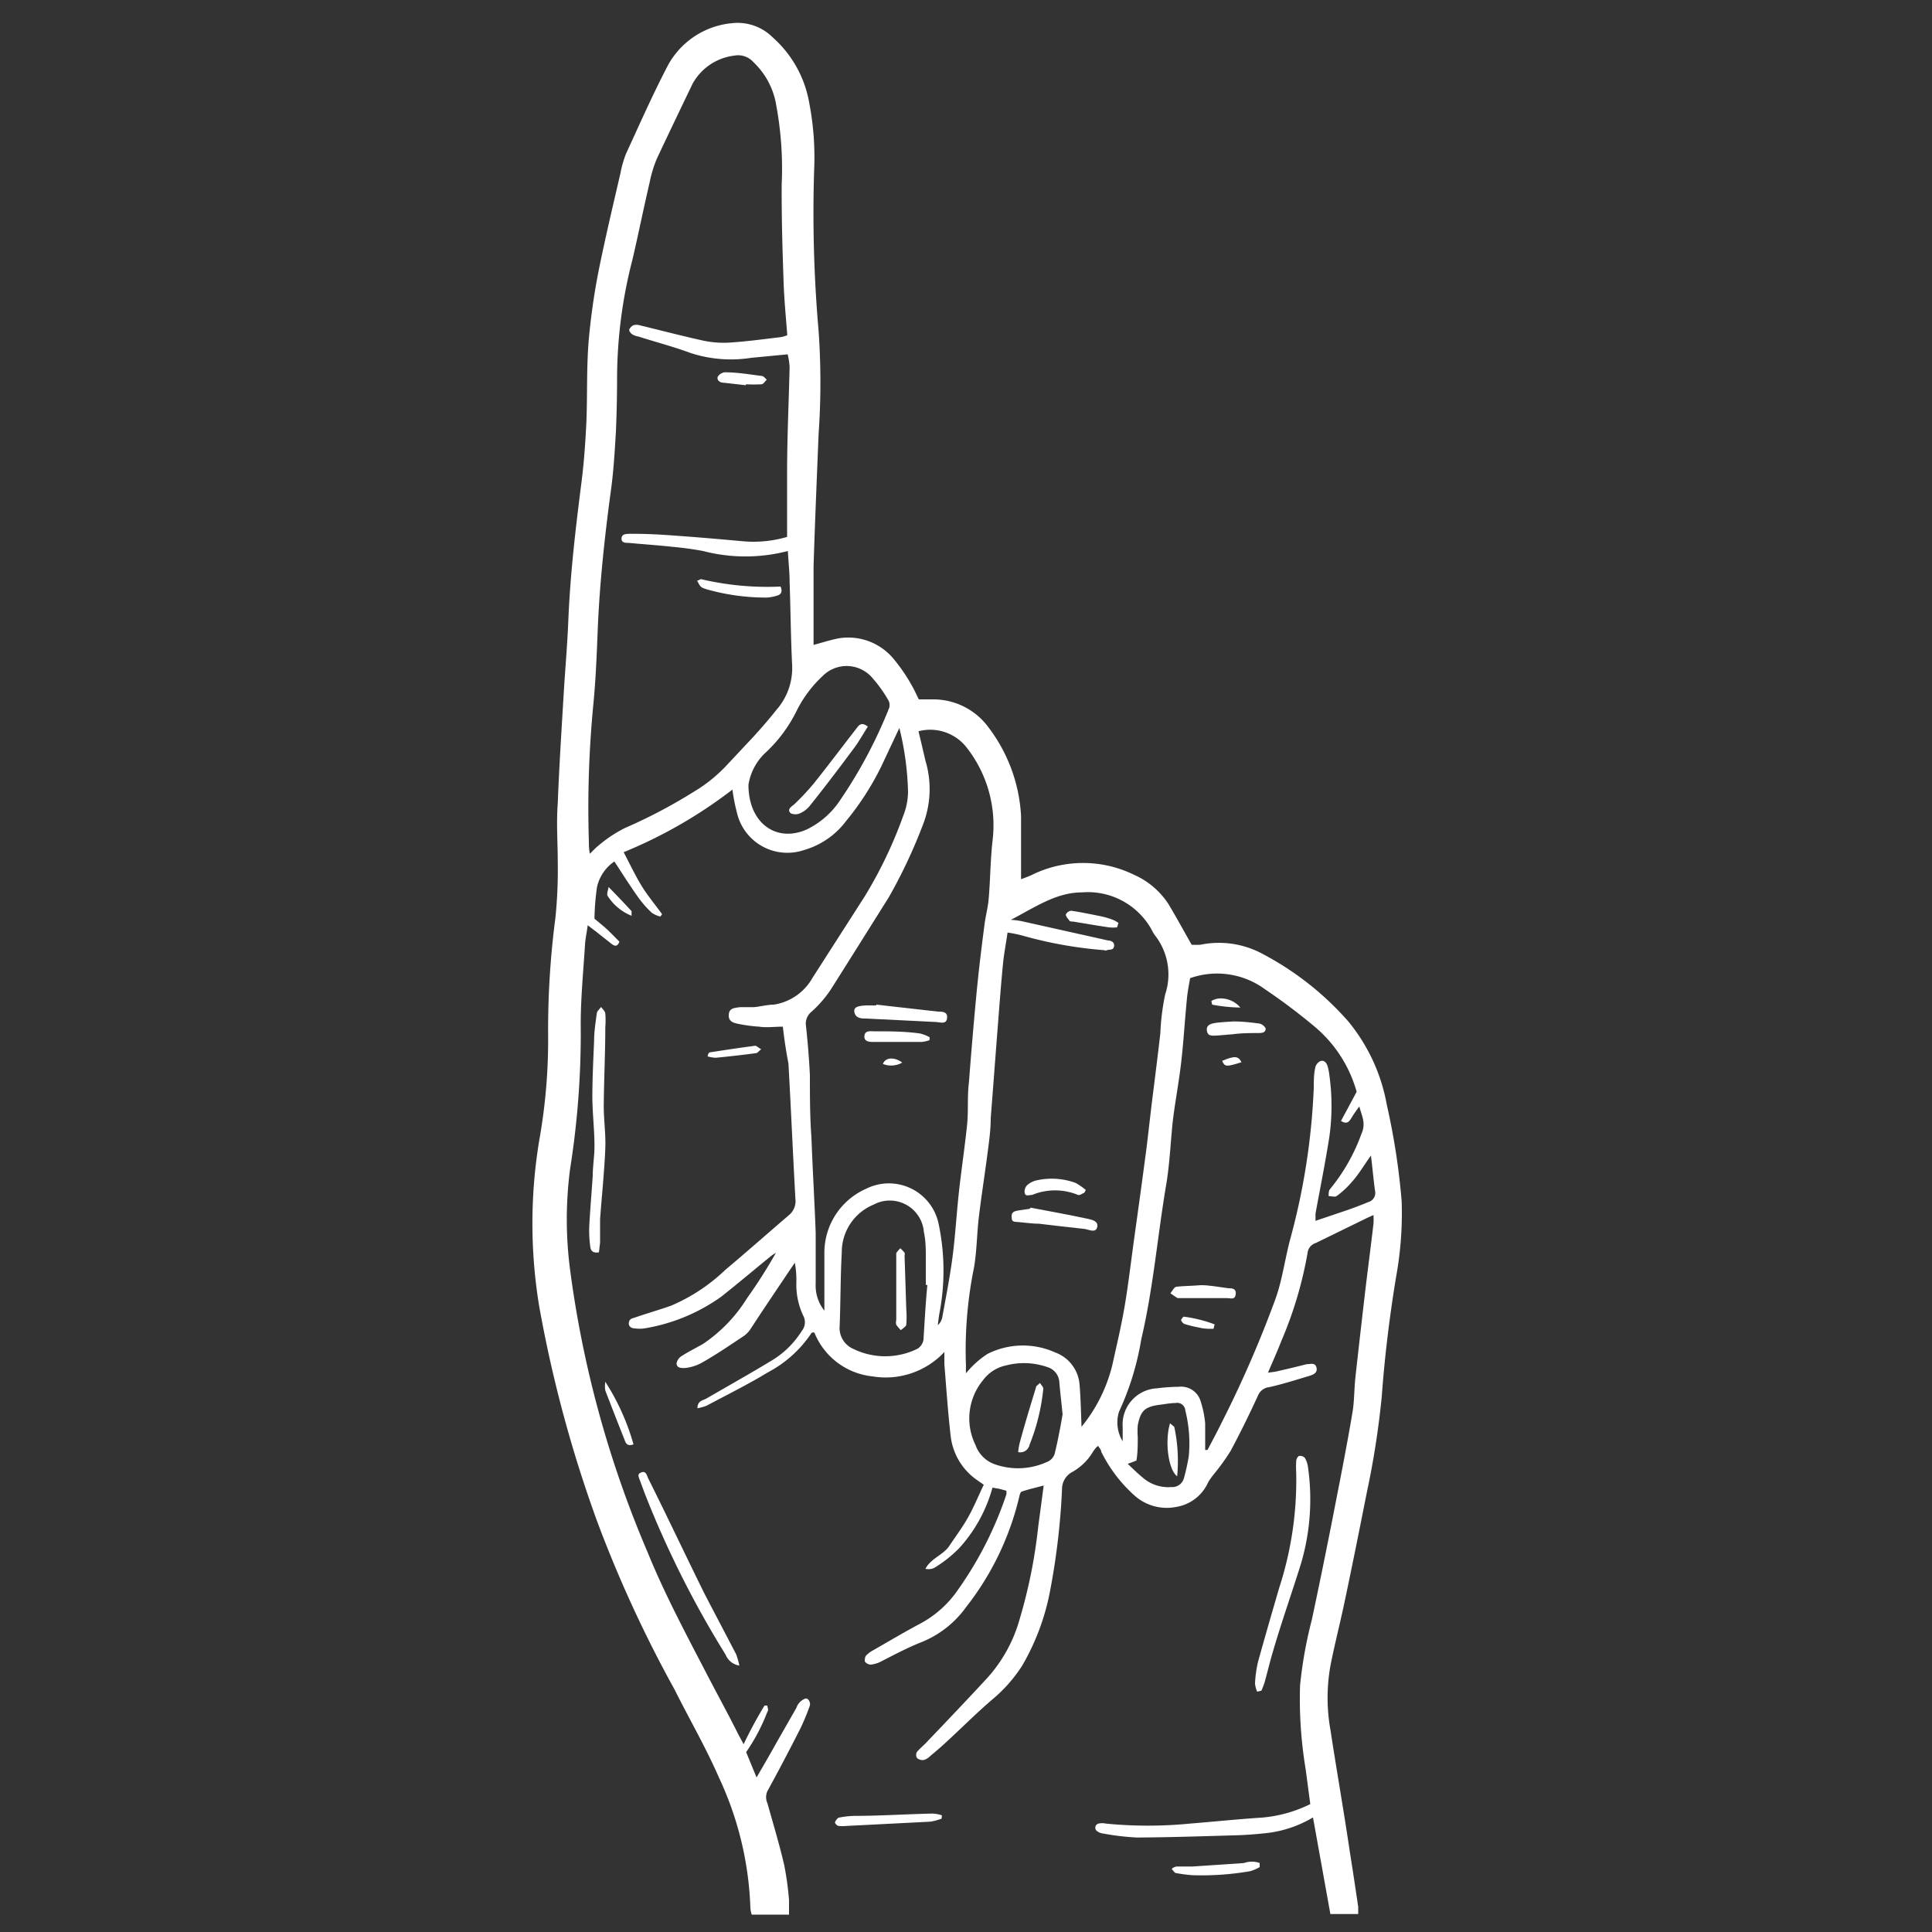<svg height='100px' width='100px'  fill="#FFFFFF" xmlns="http://www.w3.org/2000/svg" data-name="Layer 1" viewBox="0 0 100 100" x="0px" y="0px"><rect x="0" y="0" width="100" height="100" fill="#333333" stroke="none"/><title>hand-gestures</title><g><path d="M40.52,53.14c-.45,0-.84.06-1.22,0A7.53,7.53,0,0,1,38.24,53c-.25-.05-.53-.11-.52-.45s.21-.38.61-.42c.22,0,.44,0,.66,0S39.7,52,40.05,52a2.78,2.78,0,0,0,2-1.38l2.7-4.21a22.63,22.63,0,0,0,2-4.18A3.48,3.48,0,0,0,47,41a15,15,0,0,0-.45-3.32l-.94,2a14.45,14.45,0,0,1-1.82,2.82A4.15,4.15,0,0,1,41.61,44a2.68,2.68,0,0,1-3.42-1.76,10.07,10.07,0,0,1-.28-1.37,24.37,24.37,0,0,1-5.63,3.24c.32.61.59,1.18.91,1.71s.72,1,1.08,1.5l-.09.12a1.32,1.32,0,0,1-.45-.2,5.35,5.35,0,0,1-.7-.8c-.42-.59-.81-1.21-1.23-1.85a2.17,2.17,0,0,0-.9,1.33,12.79,12.79,0,0,0-.13,1.63c.26.22.49.4.7.6s.4.4.59.59c-.11.3-.27.22-.41.11s-.51-.4-.76-.6l-.47-.36c-.05.38-.12.69-.14,1-.09,1.46-.24,2.92-.22,4.38a44.67,44.67,0,0,1-.55,7.22,20.06,20.06,0,0,0,0,5.25,55.48,55.48,0,0,0,4,14.58c.89,2.19,2,4.26,3.1,6.38.52,1,1.07,2,1.61,3.08l.27.5a22.51,22.51,0,0,1,1.08-2l.15,0c0,.11.08.24,0,.32a9.75,9.75,0,0,1-1.1,2.09L39.16,92c.39-.67.73-1.26,1.06-1.85l1-1.75a.83.83,0,0,1,.18-.3c.1-.09.26-.21.36-.18s.22.23.14.41a11.2,11.2,0,0,1-.47,1.13c-.55,1.09-1.12,2.17-1.71,3.25a.75.75,0,0,0,0,.62c.3,1.07.62,2.13.87,3.2a15.92,15.92,0,0,1,.25,1.82c0,.23,0,.47,0,.75H38.91a1.37,1.37,0,0,1-.07-.34A17.24,17.24,0,0,0,37.21,92c-.68-1.56-1.52-3-2.3-4.56a64.7,64.7,0,0,1-4-8.69,66.92,66.92,0,0,1-3-11.13,26.34,26.34,0,0,1,0-8.59,29.46,29.46,0,0,0,.46-5.54,44.7,44.7,0,0,1,.38-6,24.68,24.68,0,0,0,.12-2.86c0-1-.08-2,0-3.06.07-1.85.19-3.7.3-5.55.08-1.35.2-2.69.25-4,.1-2.33.37-4.65.67-7,.13-1,.21-2.1.26-3.15.06-1.45,0-2.9.13-4.34A34.12,34.12,0,0,1,31,13.94c.34-1.68.74-3.36,1.12-5a5.28,5.28,0,0,1,.29-1c.71-1.54,1.4-3.11,2.19-4.61A4.22,4.22,0,0,1,37.89,1.2a2.57,2.57,0,0,1,2.1.73,5.87,5.87,0,0,1,1.9,3.42,14.74,14.74,0,0,1,.25,3.45,70.06,70.06,0,0,0,.23,8.32,38.21,38.21,0,0,1,0,5.35c-.09,2.28-.19,4.56-.26,6.84,0,1.28,0,2.55,0,3.83v.24c.46-.12.9-.27,1.36-.35a3.05,3.05,0,0,1,2.82,1.12,9,9,0,0,1,.91,1.34c.13.22.23.46.36.71.27,0,.52,0,.77,0a3.54,3.54,0,0,1,2.85,1.47,8.29,8.29,0,0,1,1.67,4.58c0,.9,0,1.81,0,2.71v.55c.23-.09.4-.15.57-.23a6,6,0,0,1,5.28,0,4.1,4.1,0,0,1,1.77,1.5c.41.68.79,1.38,1.21,2.12a4.4,4.4,0,0,0,.45,0,4.75,4.75,0,0,1,3.27.5,15.48,15.48,0,0,1,4.38,3.46,9.38,9.38,0,0,1,2,4.32,35.88,35.88,0,0,1,.77,5,18.4,18.4,0,0,1-.29,3.92c-.33,2-.59,4.1-.74,6.18a44.79,44.79,0,0,1-.78,5C70.37,79.15,70,81,69.6,82.89c-.23,1.1-.51,2.18-.73,3.29a9.47,9.47,0,0,0,0,3.4c.32,2.1.69,4.19,1,6.29.15.94.29,1.88.43,2.82,0,.11,0,.23,0,.38H68.86l-.9-5a6,6,0,0,1-2.32.8q-.77.09-1.53.12c-1.75.05-3.5.11-5.26.12a13.35,13.35,0,0,1-1.77-.21.61.61,0,0,1-.28-.11.22.22,0,0,1,.05-.4.9.9,0,0,1,.4,0,22.37,22.37,0,0,0,4.33,0c1.24-.1,2.48-.23,3.72-.31a6.94,6.94,0,0,0,2.52-.7l-.24-1.81a22.26,22.26,0,0,1-.29-4.32,22.17,22.17,0,0,1,.61-3.41q.64-3,1.24-6.1c.3-1.53.6-3.07.86-4.61.1-.58.09-1.19.15-1.78.15-1.38.31-2.77.47-4.15s.32-2.57.47-3.85a3.5,3.5,0,0,0,0-.46l-.33.15-2.66,1.3a.6.6,0,0,0-.42.51,20.45,20.45,0,0,1-1.35,4.54c-.21.54-.45,1.07-.7,1.66L66,71c.54-.12,1.09-.25,1.63-.39.21,0,.44-.1.51.17s-.16.37-.35.43c-.7.21-1.39.43-2.1.59a.7.7,0,0,0-.57.42c-.46,1-.92,1.94-1.43,2.89a11.62,11.62,0,0,1-.89,1.23,4.17,4.17,0,0,0-.26.37A2.19,2.19,0,0,1,60.87,78a2.5,2.5,0,0,1-2.1-.55A7.44,7.44,0,0,1,57,75.14c0-.09-.09-.19-.14-.27s0,0-.07,0a1.83,1.83,0,0,0-.21.26,2.89,2.89,0,0,1-1.08,1.06,1,1,0,0,0-.53.9,36.64,36.64,0,0,1-.61,5.21,12.14,12.14,0,0,1-1.45,3.91A7.66,7.66,0,0,1,51.32,88c-.8.69-1.55,1.44-2.32,2.15-.28.26-.56.5-.85.74a.75.75,0,0,1-.35.21.45.45,0,0,1-.34-.11.32.32,0,0,1,0-.31c.14-.17.32-.31.47-.47,1.07-1.12,2.14-2.24,3.19-3.38a7.57,7.57,0,0,0,1.65-3A26.73,26.73,0,0,0,53.74,79c.09-.67.18-1.34.28-2.11-.4.11-.77.19-1.12.31-.08,0-.13.19-.15.3A14.74,14.74,0,0,1,50,83.19,5.26,5.26,0,0,1,47.69,85c-.71.28-1.39.64-2.09,1a1.47,1.47,0,0,1-.53.16.39.39,0,0,1-.31-.17c0-.07,0-.24.08-.31a1.41,1.41,0,0,1,.37-.27c.8-.46,1.59-.93,2.4-1.36a5.52,5.52,0,0,0,2-1.8,18.83,18.83,0,0,0,2.48-4.9,1.49,1.49,0,0,0,0-.19l-.37-.1L51.37,77a7.63,7.63,0,0,1-1.73,3.14,6.62,6.62,0,0,1-1.26,1,.67.67,0,0,1-.48.06c.29-.55.92-.71,1.24-1.19s.71-1,1-1.53.51-1.07.78-1.63l-.33-.23a3.22,3.22,0,0,1-1.39-2.35c-.14-1.22-.22-2.44-.32-3.66,0-.18,0-.36,0-.63a4.16,4.16,0,0,1-3.73,1.26,3.65,3.65,0,0,1-3-2.27c-.11,0-.15,0-.17.06a6.15,6.15,0,0,1-2.23,2c-1,.61-2.11,1.16-3.18,1.73a2.43,2.43,0,0,1-.47.13c0-.39.28-.4.46-.5,1.1-.64,2.21-1.26,3.3-1.92a4.68,4.68,0,0,0,1.64-1.58.71.71,0,0,0,.07-.8,3.78,3.78,0,0,1-.35-1.73,4.81,4.81,0,0,0-.08-1l-.26.38c-.67,1-1.35,2-2,3a1.36,1.36,0,0,1-.38.41c-.74.49-1.48,1-2.24,1.42a2.29,2.29,0,0,1-.82.24c-.19,0-.42,0-.42-.25a.56.56,0,0,1,.26-.37c.36-.23.74-.42,1.11-.63a7.81,7.81,0,0,0,2.28-2.37,26.56,26.56,0,0,0,1.49-2.34,1.75,1.75,0,0,0-.25.16c-.86.7-1.7,1.41-2.57,2.1a9.49,9.49,0,0,1-4,1.65,1.77,1.77,0,0,1-.46,0c-.18,0-.36-.09-.33-.3s.18-.22.3-.26c.63-.22,1.27-.4,1.89-.62a9.35,9.35,0,0,0,2.8-1.85c1.11-.93,2.19-1.89,3.29-2.83a.94.94,0,0,0,.34-.85c-.13-2.34-.23-4.69-.36-7C40.68,54.38,40.59,53.76,40.52,53.14Zm.22-25.35c0-.28,0-.52,0-.76,0-.87,0-1.73,0-2.6,0-1.82.09-3.64.13-5.46a4.08,4.08,0,0,0-.1-.63l-1.88.18a6.75,6.75,0,0,1-3.12-.24c-.89-.33-1.81-.57-2.72-.86a.87.87,0,0,1-.33-.12c-.08-.05-.17-.18-.15-.24a.43.43,0,0,1,.23-.23.59.59,0,0,1,.29,0c1.06.26,2.11.53,3.17.77a5.24,5.24,0,0,0,1.36.14c.93-.05,1.86-.18,2.79-.29a1.62,1.62,0,0,0,.34-.1c-.07-.92-.16-1.82-.19-2.72-.06-1.7-.11-3.4-.1-5.1a17.88,17.88,0,0,0-.28-4.07A3.93,3.93,0,0,0,39,3.22,1.06,1.06,0,0,0,38,2.88a2.85,2.85,0,0,0-2.16,1.47C35.23,5.62,34.61,6.91,34,8.21a6.27,6.27,0,0,0-.37,1.21c-.31,1.33-.58,2.66-.89,4a24.7,24.7,0,0,0-.8,6.06q0,1.43-.06,2.85c-.06,1-.12,2.05-.26,3.06-.32,2.37-.58,4.76-.68,7.16-.05,1.27-.1,2.55-.22,3.82a55.68,55.68,0,0,0-.24,7.19c0,.18,0,.37.05.63.18-.17.29-.3.42-.4a6.89,6.89,0,0,1,1.39-.93A26.74,26.74,0,0,0,35.88,41a7.76,7.76,0,0,0,1.78-1.44L39,38.13c.41-.45.81-.91,1.19-1.39A3.27,3.27,0,0,0,41,34.41c-.07-1.43-.08-2.86-.13-4.29,0-.52-.06-1-.09-1.6a8.7,8.7,0,0,1-4.39,0c-.53-.1-1.07-.17-1.61-.22-.75-.08-1.49-.13-2.24-.2-.16,0-.38,0-.37-.23s.22-.23.39-.24h.26c.78,0,1.56.05,2.34.11,1.12.08,2.24.18,3.35.28A6.15,6.15,0,0,0,40.74,27.79ZM52.15,48.27c-.08.57-.18,1.07-.23,1.57-.1,1-.18,2.07-.26,3.1-.13,1.64-.25,3.29-.38,4.93,0,.55-.07,1.09-.14,1.63-.15,1.18-.34,2.36-.48,3.54-.1.86-.1,1.74-.25,2.59A21.43,21.43,0,0,0,50,70.75a2.71,2.71,0,0,0,0,.33,4.82,4.82,0,0,1,1.11-1A4.07,4.07,0,0,1,54.61,70a1.93,1.93,0,0,1,1.27,1.7c.06.72.07,1.44.1,2.15a8.08,8.08,0,0,0,1.59-3.18c.22-1,.46-2,.64-3.05s.33-2.32.49-3.48c.19-1.36.38-2.73.56-4.09.14-1,.25-2.1.38-3.14s.29-2.29.42-3.44a12,12,0,0,1,.25-2,3.28,3.28,0,0,0-.54-3.07,1.59,1.59,0,0,1-.13-.22A3.77,3.77,0,0,0,56,46.19c-1.34,0-2.44.78-3.68,1.42a4.18,4.18,0,0,1,.56.07l4.48,1c.18,0,.35.12.3.32s-.23.13-.36.18-.1,0-.15,0a21.48,21.48,0,0,1-4.21-.75A6.35,6.35,0,0,0,52.15,48.27Zm9.45,2.36c-.06.35-.14.74-.17,1.12-.11,1.1-.17,2.21-.3,3.3s-.31,2-.42,2.93-.16,2.25-.35,3.35c-.45,2.67-.67,5.37-1.29,8a14.47,14.47,0,0,1-1.15,3.74,1.86,1.86,0,0,0,.19,1.53c0-.26,0-.5,0-.74a1.87,1.87,0,0,1,1.77-2A9.45,9.45,0,0,1,61,71.78a1.06,1.06,0,0,1,1.16.8,5.11,5.11,0,0,1,.22,1.1c0,.45,0,.91,0,1.37l.12,0c.24-.46.49-.92.72-1.39A58.77,58.77,0,0,0,66,67.28c.37-1,.51-2.15.8-3.21A35.11,35.11,0,0,0,68,56.32c0-.36,0-.72.08-1.07a.48.48,0,0,1,.25-.32c.19-.08.32.06.38.24a2.77,2.77,0,0,1,.1.5,11.46,11.46,0,0,1,0,3.15c-.21,1.35-.48,2.68-.72,4,0,.11,0,.22,0,.37l1.63-.55c.37-.13.74-.27,1.1-.42a.49.49,0,0,0,.35-.59c-.08-.59-.13-1.17-.21-1.82-.36.5-.65,1-1,1.38a4.45,4.45,0,0,1-.78.72c-.08.06-.27,0-.41,0,0-.12,0-.29.07-.36a9.61,9.61,0,0,0,1.63-2.87c.25-.55,0-.95-.11-1.41a6.31,6.31,0,0,0-.39.56c-.11.17-.21.41-.56.19l.81-1.51A6.78,6.78,0,0,0,68,53.1a31.5,31.5,0,0,0-2.53-1.9A4.19,4.19,0,0,0,61.6,50.63ZM42.67,67.84v-.61c0-.78,0-1.56,0-2.34a3.62,3.62,0,0,1,2.16-3.36,2.63,2.63,0,0,1,3.76,1.85,11.74,11.74,0,0,1,.06,4.46c-.05.25-.08.5-.11.75a.74.74,0,0,0,.24-.45c.18-1,.38-2,.52-3.06s.21-2.24.33-3.35.31-2.37.43-3.55c.07-.71,0-1.43.09-2.14.12-1.56.25-3.12.4-4.68.11-1.15.25-2.3.4-3.44.05-.46.18-.91.22-1.36.09-1,.09-2.07.21-3.1A6.52,6.52,0,0,0,50,38.65a2.39,2.39,0,0,0-2.46-.8c.13.53.24,1,.36,1.52a5.1,5.1,0,0,1-.07,3.16A26.92,26.92,0,0,1,46,46.45c-1,1.59-2,3.19-3,4.77a6,6,0,0,1-1,1.15.79.79,0,0,0-.28.75c.09.85.16,1.69.2,2.54,0,1.07,0,2.15.08,3.22.06,1.65.16,3.29.22,4.94,0,.87,0,1.74,0,2.61A2.08,2.08,0,0,0,42.67,67.84ZM38.74,40.62c0,2,1.45,3,3,2.32a4.32,4.32,0,0,0,1.75-1.53A24.5,24.5,0,0,0,46,36.7a.51.51,0,0,0,0-.42,6.75,6.75,0,0,0-.82-1.16A1.75,1.75,0,0,0,42.57,35a6.29,6.29,0,0,0-1.3,1.72A7.48,7.48,0,0,1,39.58,39,2.88,2.88,0,0,0,38.74,40.62ZM48,66.51h-.08c0-.45,0-.91,0-1.37s0-.92-.1-1.37a1.77,1.77,0,0,0-2.6-1.42,2.66,2.66,0,0,0-1.65,2.48c-.07,1.27-.06,2.55-.11,3.82a1.17,1.17,0,0,0,.69,1.16,3.77,3.77,0,0,0,3.34,0,.68.68,0,0,0,.31-.47C47.86,68.37,47.91,67.44,48,66.51Zm7,6.7c-.07-.7-.13-1.19-.17-1.68a.86.86,0,0,0-.59-.76,3.67,3.67,0,0,0-2.15-.1,2,2,0,0,0-1.21.77,3.11,3.11,0,0,0-.39,3.35,1.63,1.63,0,0,0,1,1,3.6,3.6,0,0,0,2.68-.11.67.67,0,0,0,.44-.52C54.78,74.45,54.91,73.73,55,73.21Zm3.37,2.56c.29.27.53.51.79.72a2,2,0,0,0,1.46.48.63.63,0,0,0,.66-.46,10.84,10.84,0,0,0,.25-1.13A7,7,0,0,0,61.35,73a.42.42,0,0,0-.51-.38c-.27,0-.54.06-.81.09-.77.1-1,.31-1.14,1.07a4.18,4.18,0,0,0,0,.61c0,.4,0,.81-.07,1.21Z"></path><path d="M65.07,87.56a1.38,1.38,0,0,1-.11-.42A5.94,5.94,0,0,1,65.12,86c.35-1.27.72-2.54,1.09-3.81a18,18,0,0,0,.88-6,5.07,5.07,0,0,1,0-.55c0-.1.07-.25.15-.28a.34.34,0,0,1,.3.1,1.31,1.31,0,0,1,.16.47,11.76,11.76,0,0,1-.36,5c-.47,1.51-1,3-1.44,4.51-.16.53-.29,1.08-.44,1.62a4.13,4.13,0,0,1-.17.45Z"></path><path d="M31,64.82c-.36.06-.43-.13-.45-.31a6.27,6.27,0,0,1-.05-1.06c.05-.87.12-1.73.18-2.59,0-.51.09-1,.09-1.53,0-.87-.11-1.73-.11-2.6s.05-1.9.09-2.85c0-.47.08-1,.14-1.42,0-.12.14-.22.22-.34.08.11.21.22.22.34a4.21,4.21,0,0,1,0,.71c0,1.36-.07,2.72-.08,4.08,0,.73.11,1.46.08,2.19-.05,1.22-.18,2.44-.27,3.66,0,.4,0,.81,0,1.22Z"></path><path d="M38.27,86.21a.91.91,0,0,1-.71-.56,51.49,51.49,0,0,1-4.07-8.05c-.12-.3-.23-.6-.34-.9s-.18-.4.05-.49.28.15.35.31c1,2,1.94,4,2.93,6,.52,1,1.09,2.08,1.63,3.12A4.52,4.52,0,0,1,38.27,86.21Z"></path><path d="M48.74,94.13a2.67,2.67,0,0,1-.6.16l-4.32.22a1.85,1.85,0,0,1-.41,0c-.08,0-.2-.14-.19-.19s.12-.22.2-.24a4.92,4.92,0,0,1,.76-.09c1.36,0,2.71-.09,4.07-.12a1.76,1.76,0,0,1,.5.09Z"></path><path d="M65.2,96.64a2.26,2.26,0,0,1-.48.21,14.62,14.62,0,0,1-3,.21,8.24,8.24,0,0,1-.85-.11c-.07,0-.13-.12-.2-.18s.15-.15.23-.16c.27,0,.54,0,.81,0l2.68-.18a1.19,1.19,0,0,1,.81,0Z"></path><path d="M32.79,74.76c-.27.1-.39,0-.46-.23-.34-.85-.67-1.7-1-2.56a1.44,1.44,0,0,1,0-.45A12,12,0,0,1,32.79,74.76Z"></path><path d="M39.4,54.31c-.13.1-.19.19-.26.2q-1.05.14-2.1.24a1.85,1.85,0,0,1-.41-.07c0-.11.07-.21.11-.21.78-.12,1.56-.24,2.34-.34C39.15,54.12,39.24,54.22,39.4,54.31Z"></path><path d="M31.5,45.91c.47.48.83.86,1.19,1.25,0,0,0,.12,0,.24a2.6,2.6,0,0,1-1.22-1C31.38,46.29,31.46,46.15,31.5,45.91Z"></path><path d="M36.08,30.05c.1,0,.17-.09.22-.07a14.93,14.93,0,0,0,4.1.38c.13.29,0,.42-.18.47a2.13,2.13,0,0,1-.55.1,11.21,11.21,0,0,1-3.1-.43C36.26,30.4,36.26,30.39,36.08,30.05Z"></path><path d="M38.61,19.94l-1.15-.13c-.19,0-.37-.12-.31-.31a.5.5,0,0,1,.37-.23c.64,0,1.28.11,1.91.19.09,0,.17.12.26.19-.09.08-.17.23-.27.24a7.24,7.24,0,0,1-.81,0Z"></path><path d="M53.35,62.51c1,.19,1.95.36,2.93.57.23.05.59.12.51.44s-.43.12-.65.09c-.79-.08-1.58-.18-2.36-.27-.32,0-.65-.05-1-.08s-.41,0-.42-.29.23-.29.43-.33l.5-.07Z"></path><path d="M56.13,61.73c-.11.05-.25.15-.33.12a3.12,3.12,0,0,0-2.38,0c-.16,0-.33.09-.38-.09a.48.48,0,0,1,.11-.4,1.08,1.08,0,0,1,.53-.27,3.59,3.59,0,0,1,2,.14,3.71,3.71,0,0,1,.52.36Z"></path><path d="M57.82,48a2,2,0,0,1-.42,0c-.62-.09-1.24-.2-1.86-.3-.07,0-.16,0-.19-.05s-.2-.22-.18-.32a.34.34,0,0,1,.29-.19c.51.08,1,.18,1.54.29a4.19,4.19,0,0,1,.63.19,1.61,1.61,0,0,1,.26.15Z"></path><path d="M63.83,52.87c.48,0,.92.05,1.36.11a.49.49,0,0,1,.32.25c0,.21-.16.23-.31.24-.46,0-.92,0-1.37.06L63,53.6c-.23,0-.48.06-.53-.24s.19-.37.42-.41S63.55,52.89,63.83,52.87Z"></path><path d="M62.17,66.52c.4,0,.91.09,1.41.16.17,0,.42,0,.38.31s-.26.2-.45.2H61.17c-.07,0-.15,0-.2,0s-.26-.17-.39-.25c.1-.12.19-.32.31-.34C61.27,66.56,61.67,66.56,62.17,66.52Z"></path><path d="M62.81,68.78c-.24,0-.48,0-.72-.06a6.82,6.82,0,0,1-.78-.19.34.34,0,0,1-.18-.21s.1-.17.14-.17a7.08,7.08,0,0,1,1.6.4Z"></path><path d="M62.7,51.81a1,1,0,0,1,.41-.13,1.33,1.33,0,0,1,1.09.47A8.23,8.23,0,0,1,62.74,52Z"></path><path d="M63.26,54.91c.64-.27.83-.26,1,.07C63.47,55.23,63.39,55.22,63.26,54.91Z"></path><path d="M45.36,52l3.19.36c.22,0,.51,0,.47.34s-.34.21-.55.2l-3.62-.18c-.25,0-.54,0-.62-.3s.18-.36.61-.38h.51Z"></path><path d="M48.11,53.84a1.83,1.83,0,0,1-.39.09H45.23c-.21,0-.5,0-.49-.29s.27-.27.47-.26c.8,0,1.59,0,2.39.11a1.86,1.86,0,0,1,.52.2Z"></path><path d="M46.7,55a1.16,1.16,0,0,1-1,.07C45.82,54.73,46.29,54.69,46.7,55Z"></path><path d="M44.92,37.61c-.26.4-.47.79-.73,1.13-.74,1-1.5,2-2.26,2.95a1.32,1.32,0,0,1-.51.4.57.57,0,0,1-.5,0c-.18-.19,0-.31.17-.44a12.88,12.88,0,0,0,1-1.06c.74-.92,1.45-1.87,2.18-2.81C44.43,37.59,44.54,37.31,44.92,37.61Z"></path><path d="M46.91,67.79a4.79,4.79,0,0,1,0,.76c0,.11-.18.2-.28.3a2.09,2.09,0,0,1-.24-.28.52.52,0,0,1,0-.25c0-1.09,0-2.18,0-3.26,0-.07,0-.15,0-.2a1.73,1.73,0,0,1,.21-.25,2.34,2.34,0,0,1,.22.23.25.25,0,0,1,0,.15l.09,2.8Z"></path><path d="M52.7,75.16a3.43,3.43,0,0,1,.08-.48c.27-1,.55-1.91.84-2.86,0-.09.14-.16.21-.24.06.11.18.21.17.31a10.55,10.55,0,0,1-.71,2.89A.49.49,0,0,1,52.7,75.16Z"></path><path d="M60.56,73.67c.11.1.23.16.23.23a8.39,8.39,0,0,1,.14,2.51C60.47,76.08,60.28,74.6,60.56,73.67Z"></path></g></svg>
